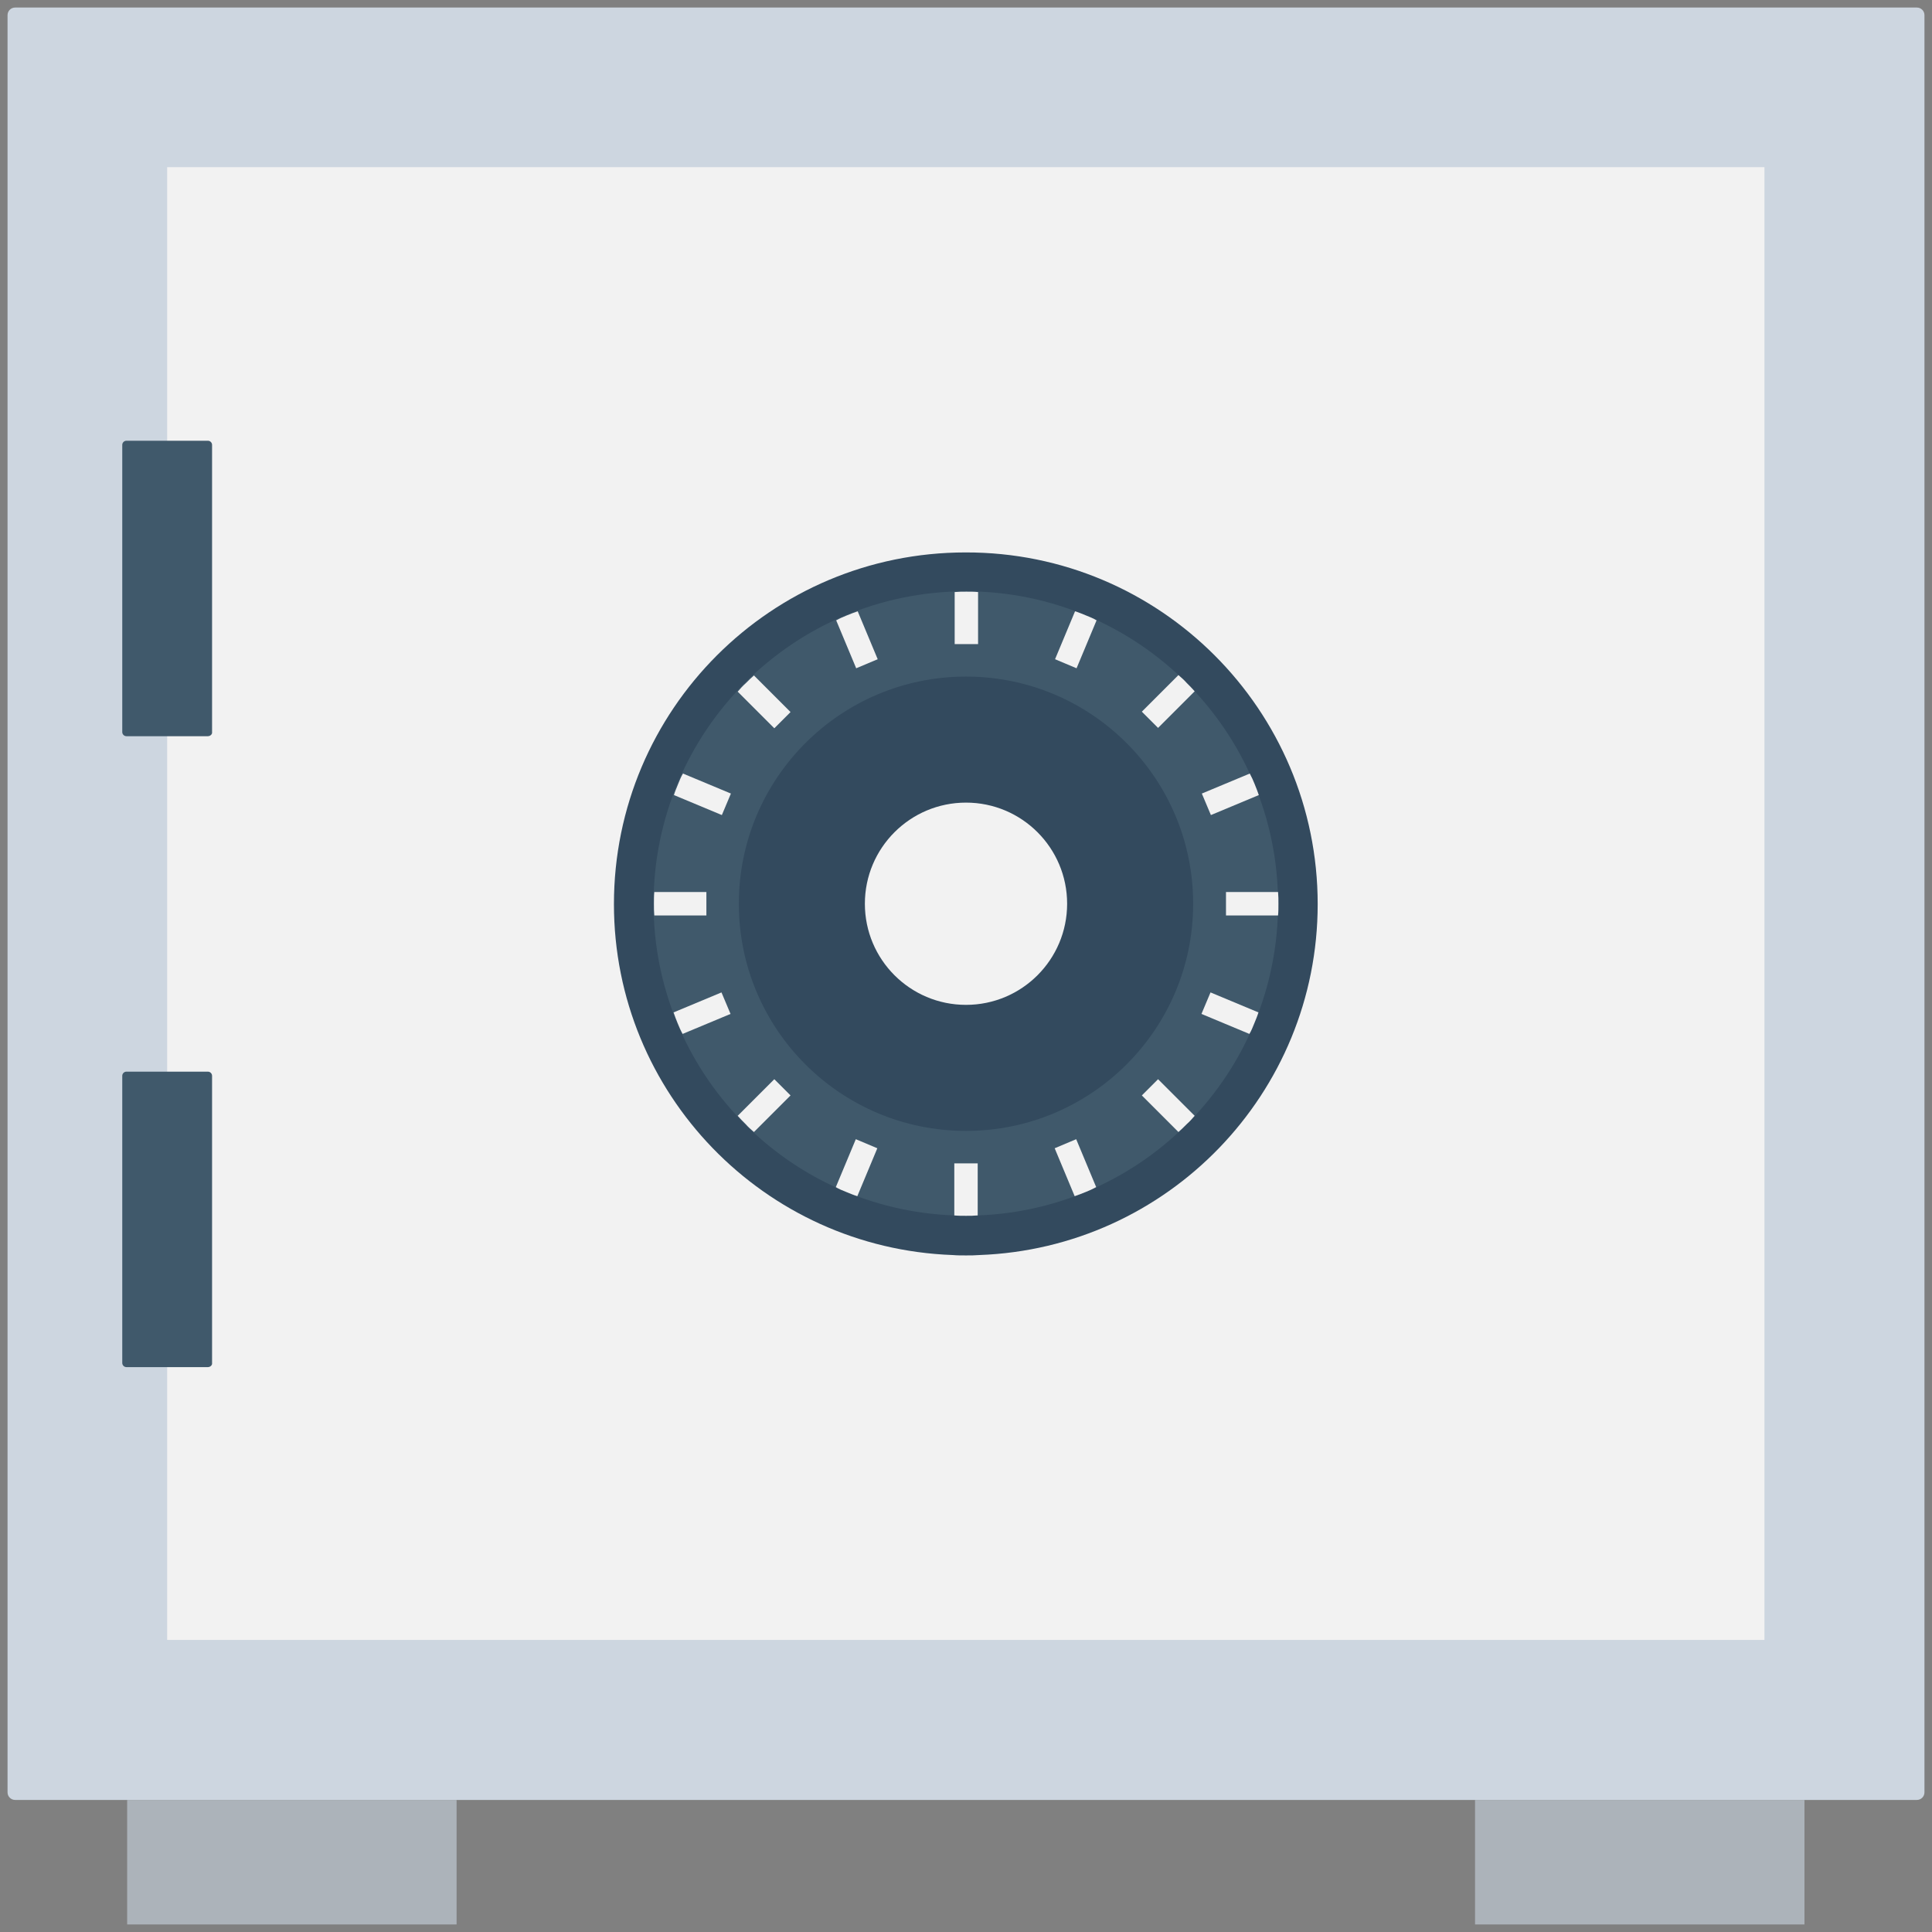 <?xml version="1.0" encoding="utf-8"?>
<!-- Generator: Adobe Illustrator 18.0.0, SVG Export Plug-In . SVG Version: 6.00 Build 0)  -->
<!DOCTYPE svg PUBLIC "-//W3C//DTD SVG 1.1//EN" "http://www.w3.org/Graphics/SVG/1.1/DTD/svg11.dtd">
<svg version="1.1" id="Layer_1" xmlns="http://www.w3.org/2000/svg" xmlns:xlink="http://www.w3.org/1999/xlink" x="0px" y="0px"
	 viewBox="0 0 512 512" enable-background="new 0 0 512 512" xml:space="preserve">
<rect x="0" y="0" width="512" height="512" fill="#808080" stroke="none"/>
<g>
	<path fill="#CDD6E0" d="M508,477H4c-1.1,0-2-0.9-2-2V4c0-1.1,0.9-2,2-2h504c1.1,0,2,0.9,2,2v471C510,476.1,509.1,477,508,477z"/>
	<rect x="44.3" y="44.3" fill="#F2F2F2" width="423.3" height="390.3"/>
	<path fill="#40596B" d="M55.1,195.1H33.5c-0.6,0-1.1-0.5-1.1-1.1v-76.1c0-0.6,0.5-1.1,1.1-1.1h21.6c0.6,0,1.1,0.5,1.1,1.1V194
		C56.3,194.6,55.7,195.1,55.1,195.1z"/>
	<path fill="#40596B" d="M55.1,362.3H33.5c-0.6,0-1.1-0.5-1.1-1.1v-76.1c0-0.6,0.5-1.1,1.1-1.1h21.6c0.6,0,1.1,0.5,1.1,1.1v76.1
		C56.3,361.8,55.7,362.3,55.1,362.3z"/>
	<path fill="#334A5E" d="M349.2,239.6c0,50.2-39.8,91.2-89.7,93c-1.2,0.1-2.3,0.1-3.5,0.1c-1.2,0-2.4,0-3.5-0.1
		c-50-1.8-89.8-42.8-89.8-93c0-51.5,41.7-93.2,93.2-93.2C307.4,146.3,349.2,188.1,349.2,239.6z"/>
	<rect x="33.7" y="477" fill="#ACB3BA" width="87.3" height="33"/>
	<rect x="390.9" y="477" fill="#ACB3BA" width="87.3" height="33"/>
	<path fill="#40596B" d="M338.7,239.5c0,44.6-35.3,81-79.6,82.6c-1.1,0.1-2,0.1-3.1,0.1c-1.1,0-2.1,0-3.1-0.1
		c-44.3-1.6-79.7-38-79.7-82.6c0-45.7,37-82.8,82.8-82.8C301.7,156.8,338.7,193.8,338.7,239.5z"/>
	<g>
		<path fill="#F2F2F2" d="M259.1,308.3v13.8c-1.1,0.1-2,0.1-3.1,0.1c-1.1,0-2.1,0-3.1-0.1v-13.8H259.1z"/>
		<path fill="#F2F2F2" d="M253,170.7v-13.8c1.1-0.1,2-0.1,3.1-0.1c1.1,0,2.1,0,3.1,0.1v13.8H253z"/>
		<path fill="#F2F2F2" d="M285.2,301.9l5.3,12.7c-0.9,0.5-1.8,0.9-2.8,1.3c-1,0.4-2,0.8-2.9,1.1l-5.3-12.7L285.2,301.9z"/>
		<path fill="#F2F2F2" d="M226.9,177.1l-5.3-12.7c0.9-0.5,1.8-0.9,2.8-1.3c1-0.4,2-0.8,2.9-1.1l5.3,12.7L226.9,177.1z"/>
		<path fill="#F2F2F2" d="M306.9,286l9.7,9.7c-0.7,0.8-1.3,1.5-2.1,2.2c-0.7,0.7-1.5,1.5-2.2,2.1l-9.7-9.7L306.9,286z"/>
		<path fill="#F2F2F2" d="M205.2,193l-9.7-9.7c0.7-0.8,1.3-1.5,2.1-2.2c0.7-0.7,1.5-1.5,2.2-2.1l9.7,9.7L205.2,193z"/>
		<path fill="#F2F2F2" d="M320.8,263l12.7,5.3c-0.3,1-0.7,1.9-1.1,2.9c-0.4,1-0.8,2-1.3,2.8l-12.7-5.3L320.8,263z"/>
		<path fill="#F2F2F2" d="M191.3,216l-12.7-5.3c0.3-1,0.7-1.9,1.1-2.9c0.4-1,0.8-2,1.3-2.8l12.7,5.3L191.3,216z"/>
		<path fill="#F2F2F2" d="M324.9,236.4h13.8c0.1,1.1,0.1,2,0.1,3.1c0,1.1,0,2.1-0.1,3.1h-13.8V236.4z"/>
		<path fill="#F2F2F2" d="M187.2,242.6h-13.8c-0.1-1.1-0.1-2-0.1-3.1c0-1.1,0-2.1,0.1-3.1h13.8V242.6z"/>
		<path fill="#F2F2F2" d="M318.5,210.3l12.7-5.3c0.5,0.9,0.9,1.8,1.3,2.8c0.4,1,0.8,2,1.1,2.9l-12.7,5.3L318.5,210.3z"/>
		<path fill="#F2F2F2" d="M193.6,268.7l-12.7,5.3c-0.5-0.9-0.9-1.8-1.3-2.8c-0.4-1-0.8-2-1.1-2.9l12.7-5.3L193.6,268.7z"/>
		<path fill="#F2F2F2" d="M302.6,188.6l9.7-9.7c0.8,0.7,1.5,1.3,2.2,2.1c0.7,0.7,1.5,1.5,2.1,2.2l-9.7,9.7L302.6,188.6z"/>
		<path fill="#F2F2F2" d="M209.5,290.3l-9.7,9.7c-0.8-0.7-1.5-1.3-2.2-2.1c-0.7-0.7-1.5-1.5-2.1-2.2l9.7-9.7L209.5,290.3z"/>
		<path fill="#F2F2F2" d="M279.6,174.7l5.3-12.7c1,0.3,1.9,0.7,2.9,1.1c1,0.4,2,0.8,2.8,1.3l-5.3,12.7L279.6,174.7z"/>
		<path fill="#F2F2F2" d="M232.5,304.3l-5.3,12.7c-1-0.3-1.9-0.7-2.9-1.1c-1-0.4-2-0.8-2.8-1.3l5.3-12.7L232.5,304.3z"/>
	</g>
	<circle fill="#334A5E" cx="256" cy="239.5" r="60.2"/>
	<circle fill="#F2F2F2" cx="256" cy="239.5" r="26.8"/>
</g>
</svg>

